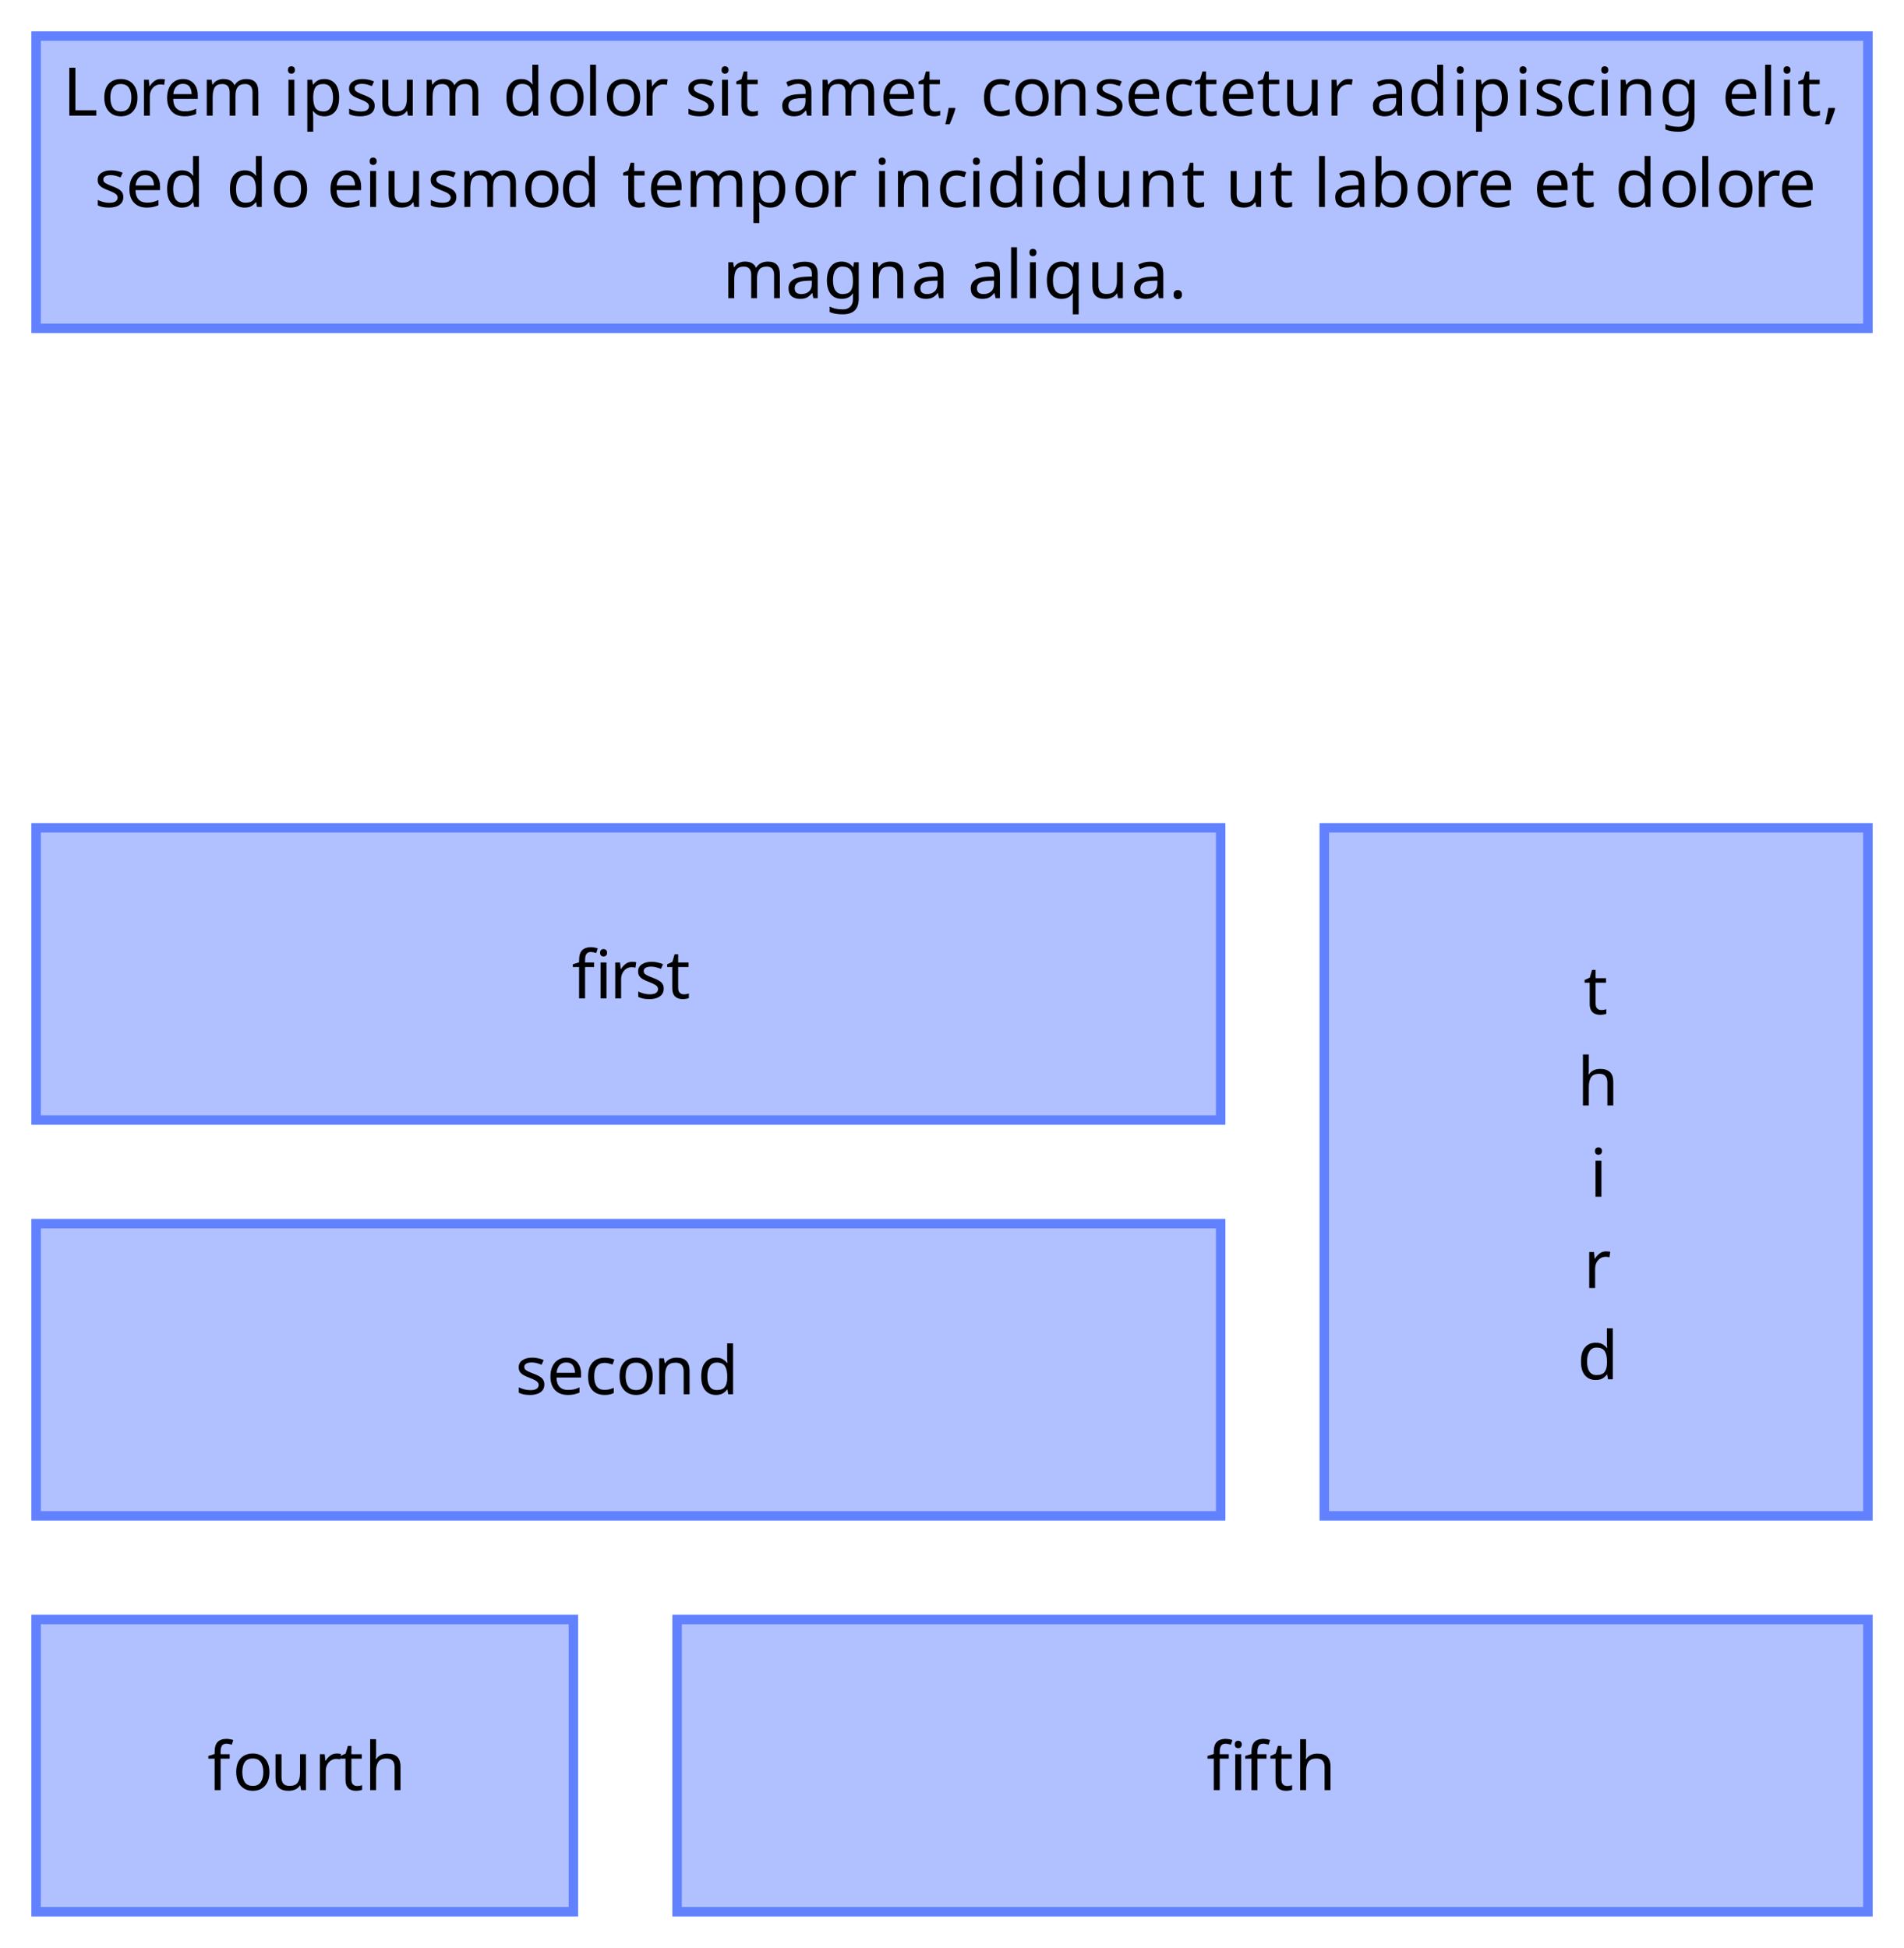 <?xml version="1.0" encoding="UTF-8"?>
<svg xmlns="http://www.w3.org/2000/svg" xmlns:xlink="http://www.w3.org/1999/xlink" width="303" height="310" viewBox="0 0 303 310">
<defs>
<g>
<g id="glyph-0-0">
<path d="M 1 0 L 1 -7.625 L 5.391 -7.625 L 5.391 0 Z M 1.547 -0.547 L 4.844 -0.547 L 4.844 -7.078 L 1.547 -7.078 Z M 1.547 -0.547 "/>
</g>
<g id="glyph-0-1">
<path d="M 3.547 -5 L 2.109 -5 L 2.109 0 L 1.156 0 L 1.156 -5 L 0.156 -5 L 0.156 -5.438 L 1.156 -5.75 L 1.156 -6.078 C 1.156 -6.816 1.316 -7.348 1.641 -7.672 C 1.973 -7.992 2.43 -8.156 3.016 -8.156 C 3.242 -8.156 3.453 -8.133 3.641 -8.094 C 3.828 -8.062 3.988 -8.02 4.125 -7.969 L 3.891 -7.234 C 3.773 -7.266 3.641 -7.297 3.484 -7.328 C 3.336 -7.367 3.188 -7.391 3.031 -7.391 C 2.719 -7.391 2.484 -7.285 2.328 -7.078 C 2.18 -6.867 2.109 -6.539 2.109 -6.094 L 2.109 -5.719 L 3.547 -5.719 Z M 5.062 -7.859 C 5.195 -7.859 5.32 -7.812 5.438 -7.719 C 5.551 -7.625 5.609 -7.473 5.609 -7.266 C 5.609 -7.066 5.551 -6.914 5.438 -6.812 C 5.32 -6.719 5.195 -6.672 5.062 -6.672 C 4.906 -6.672 4.77 -6.719 4.656 -6.812 C 4.551 -6.914 4.5 -7.066 4.5 -7.266 C 4.5 -7.473 4.551 -7.625 4.656 -7.719 C 4.77 -7.812 4.906 -7.859 5.062 -7.859 Z M 5.516 -5.719 L 5.516 0 L 4.578 0 L 4.578 -5.719 Z M 5.516 -5.719 "/>
</g>
<g id="glyph-0-2">
<path d="M 3.578 -5.828 C 3.68 -5.828 3.797 -5.82 3.922 -5.812 C 4.047 -5.801 4.156 -5.785 4.25 -5.766 L 4.125 -4.891 C 4.031 -4.922 3.926 -4.941 3.812 -4.953 C 3.707 -4.961 3.609 -4.969 3.516 -4.969 C 3.223 -4.969 2.945 -4.891 2.688 -4.734 C 2.438 -4.578 2.234 -4.352 2.078 -4.062 C 1.922 -3.77 1.844 -3.43 1.844 -3.047 L 1.844 0 L 0.906 0 L 0.906 -5.719 L 1.672 -5.719 L 1.781 -4.672 L 1.828 -4.672 C 2.016 -4.984 2.254 -5.254 2.547 -5.484 C 2.836 -5.711 3.18 -5.828 3.578 -5.828 Z M 3.578 -5.828 "/>
</g>
<g id="glyph-0-3">
<path d="M 4.625 -1.578 C 4.625 -1.023 4.414 -0.602 4 -0.312 C 3.594 -0.031 3.039 0.109 2.344 0.109 C 1.945 0.109 1.602 0.078 1.312 0.016 C 1.031 -0.047 0.781 -0.133 0.562 -0.25 L 0.562 -1.109 C 0.781 -0.992 1.051 -0.891 1.375 -0.797 C 1.707 -0.703 2.039 -0.656 2.375 -0.656 C 2.844 -0.656 3.18 -0.727 3.391 -0.875 C 3.609 -1.031 3.719 -1.238 3.719 -1.5 C 3.719 -1.633 3.676 -1.758 3.594 -1.875 C 3.52 -1.988 3.379 -2.102 3.172 -2.219 C 2.973 -2.332 2.688 -2.461 2.312 -2.609 C 1.945 -2.742 1.629 -2.883 1.359 -3.031 C 1.098 -3.176 0.895 -3.348 0.75 -3.547 C 0.613 -3.742 0.547 -4 0.547 -4.312 C 0.547 -4.789 0.742 -5.16 1.141 -5.422 C 1.535 -5.691 2.051 -5.828 2.688 -5.828 C 3.039 -5.828 3.367 -5.789 3.672 -5.719 C 3.973 -5.656 4.254 -5.562 4.516 -5.438 L 4.188 -4.703 C 3.945 -4.797 3.695 -4.879 3.438 -4.953 C 3.176 -5.023 2.906 -5.062 2.625 -5.062 C 2.238 -5.062 1.941 -5 1.734 -4.875 C 1.535 -4.75 1.438 -4.578 1.438 -4.359 C 1.438 -4.203 1.484 -4.066 1.578 -3.953 C 1.672 -3.848 1.828 -3.742 2.047 -3.641 C 2.266 -3.535 2.551 -3.414 2.906 -3.281 C 3.27 -3.145 3.578 -3.004 3.828 -2.859 C 4.086 -2.711 4.285 -2.535 4.422 -2.328 C 4.555 -2.129 4.625 -1.879 4.625 -1.578 Z M 4.625 -1.578 "/>
</g>
<g id="glyph-0-4">
<path d="M 2.812 -0.656 C 2.957 -0.656 3.102 -0.664 3.25 -0.688 C 3.406 -0.719 3.531 -0.75 3.625 -0.781 L 3.625 -0.062 C 3.52 -0.008 3.375 0.031 3.188 0.062 C 3 0.094 2.82 0.109 2.656 0.109 C 2.352 0.109 2.078 0.055 1.828 -0.047 C 1.578 -0.148 1.375 -0.328 1.219 -0.578 C 1.062 -0.836 0.984 -1.203 0.984 -1.672 L 0.984 -5 L 0.172 -5 L 0.172 -5.438 L 1 -5.812 L 1.359 -7.031 L 1.922 -7.031 L 1.922 -5.719 L 3.578 -5.719 L 3.578 -5 L 1.922 -5 L 1.922 -1.688 C 1.922 -1.332 2.004 -1.07 2.172 -0.906 C 2.336 -0.738 2.551 -0.656 2.812 -0.656 Z M 2.812 -0.656 "/>
</g>
<g id="glyph-0-5">
<path d="M 3.109 -5.828 C 3.609 -5.828 4.031 -5.719 4.375 -5.5 C 4.727 -5.289 5 -4.988 5.188 -4.594 C 5.375 -4.207 5.469 -3.758 5.469 -3.25 L 5.469 -2.672 L 1.562 -2.672 C 1.57 -2.023 1.734 -1.531 2.047 -1.188 C 2.367 -0.852 2.816 -0.688 3.391 -0.688 C 3.742 -0.688 4.062 -0.719 4.344 -0.781 C 4.625 -0.852 4.914 -0.957 5.219 -1.094 L 5.219 -0.266 C 4.926 -0.141 4.633 -0.047 4.344 0.016 C 4.062 0.078 3.727 0.109 3.344 0.109 C 2.801 0.109 2.32 0 1.906 -0.219 C 1.488 -0.445 1.164 -0.781 0.938 -1.219 C 0.707 -1.656 0.594 -2.188 0.594 -2.812 C 0.594 -3.438 0.695 -3.973 0.906 -4.422 C 1.113 -4.867 1.406 -5.211 1.781 -5.453 C 2.164 -5.703 2.609 -5.828 3.109 -5.828 Z M 3.109 -5.062 C 2.66 -5.062 2.305 -4.914 2.047 -4.625 C 1.785 -4.332 1.629 -3.93 1.578 -3.422 L 4.5 -3.422 C 4.488 -3.91 4.375 -4.305 4.156 -4.609 C 3.938 -4.91 3.586 -5.062 3.109 -5.062 Z M 3.109 -5.062 "/>
</g>
<g id="glyph-0-6">
<path d="M 3.203 0.109 C 2.691 0.109 2.238 0.004 1.844 -0.203 C 1.457 -0.41 1.148 -0.727 0.922 -1.156 C 0.703 -1.594 0.594 -2.148 0.594 -2.828 C 0.594 -3.535 0.707 -4.109 0.938 -4.547 C 1.176 -4.984 1.492 -5.305 1.891 -5.516 C 2.297 -5.723 2.754 -5.828 3.266 -5.828 C 3.555 -5.828 3.836 -5.797 4.109 -5.734 C 4.379 -5.672 4.598 -5.598 4.766 -5.516 L 4.484 -4.734 C 4.305 -4.797 4.102 -4.852 3.875 -4.906 C 3.656 -4.969 3.445 -5 3.25 -5 C 2.125 -5 1.562 -4.281 1.562 -2.844 C 1.562 -2.145 1.695 -1.613 1.969 -1.25 C 2.238 -0.883 2.645 -0.703 3.188 -0.703 C 3.5 -0.703 3.773 -0.734 4.016 -0.797 C 4.254 -0.859 4.473 -0.938 4.672 -1.031 L 4.672 -0.203 C 4.484 -0.098 4.27 -0.02 4.031 0.031 C 3.801 0.082 3.523 0.109 3.203 0.109 Z M 3.203 0.109 "/>
</g>
<g id="glyph-0-7">
<path d="M 5.875 -2.875 C 5.875 -1.926 5.633 -1.191 5.156 -0.672 C 4.676 -0.148 4.031 0.109 3.219 0.109 C 2.707 0.109 2.254 -0.004 1.859 -0.234 C 1.461 -0.473 1.148 -0.812 0.922 -1.25 C 0.703 -1.695 0.594 -2.238 0.594 -2.875 C 0.594 -3.82 0.828 -4.551 1.297 -5.062 C 1.773 -5.57 2.426 -5.828 3.25 -5.828 C 3.758 -5.828 4.211 -5.711 4.609 -5.484 C 5.004 -5.254 5.312 -4.922 5.531 -4.484 C 5.758 -4.047 5.875 -3.508 5.875 -2.875 Z M 1.562 -2.875 C 1.562 -2.195 1.691 -1.66 1.953 -1.266 C 2.223 -0.867 2.648 -0.672 3.234 -0.672 C 3.805 -0.672 4.227 -0.867 4.5 -1.266 C 4.77 -1.66 4.906 -2.195 4.906 -2.875 C 4.906 -3.551 4.77 -4.078 4.5 -4.453 C 4.227 -4.836 3.801 -5.031 3.219 -5.031 C 2.633 -5.031 2.211 -4.836 1.953 -4.453 C 1.691 -4.078 1.562 -3.551 1.562 -2.875 Z M 1.562 -2.875 "/>
</g>
<g id="glyph-0-8">
<path d="M 3.656 -5.828 C 4.344 -5.828 4.859 -5.66 5.203 -5.328 C 5.555 -4.992 5.734 -4.457 5.734 -3.719 L 5.734 0 L 4.797 0 L 4.797 -3.656 C 4.797 -4.57 4.367 -5.031 3.516 -5.031 C 2.891 -5.031 2.453 -4.852 2.203 -4.5 C 1.961 -4.145 1.844 -3.633 1.844 -2.969 L 1.844 0 L 0.906 0 L 0.906 -5.719 L 1.672 -5.719 L 1.797 -4.938 L 1.859 -4.938 C 2.047 -5.238 2.301 -5.461 2.625 -5.609 C 2.945 -5.754 3.289 -5.828 3.656 -5.828 Z M 3.656 -5.828 "/>
</g>
<g id="glyph-0-9">
<path d="M 2.938 0.109 C 2.227 0.109 1.66 -0.133 1.234 -0.625 C 0.805 -1.125 0.594 -1.863 0.594 -2.844 C 0.594 -3.832 0.805 -4.578 1.234 -5.078 C 1.66 -5.578 2.234 -5.828 2.953 -5.828 C 3.391 -5.828 3.75 -5.742 4.031 -5.578 C 4.312 -5.41 4.539 -5.211 4.719 -4.984 L 4.781 -4.984 C 4.77 -5.078 4.754 -5.211 4.734 -5.391 C 4.723 -5.578 4.719 -5.723 4.719 -5.828 L 4.719 -8.109 L 5.656 -8.109 L 5.656 0 L 4.891 0 L 4.766 -0.766 L 4.719 -0.766 C 4.539 -0.523 4.312 -0.316 4.031 -0.141 C 3.75 0.023 3.383 0.109 2.938 0.109 Z M 3.078 -0.672 C 3.68 -0.672 4.109 -0.836 4.359 -1.172 C 4.609 -1.504 4.734 -2.004 4.734 -2.672 L 4.734 -2.844 C 4.734 -3.551 4.613 -4.094 4.375 -4.469 C 4.133 -4.852 3.703 -5.047 3.078 -5.047 C 2.566 -5.047 2.188 -4.844 1.938 -4.438 C 1.688 -4.039 1.562 -3.504 1.562 -2.828 C 1.562 -2.141 1.688 -1.609 1.938 -1.234 C 2.188 -0.859 2.566 -0.672 3.078 -0.672 Z M 3.078 -0.672 "/>
</g>
<g id="glyph-0-10">
<path d="M 1.844 -5.734 C 1.844 -5.441 1.828 -5.176 1.797 -4.938 L 1.859 -4.938 C 2.047 -5.227 2.297 -5.445 2.609 -5.594 C 2.922 -5.738 3.266 -5.812 3.641 -5.812 C 4.336 -5.812 4.859 -5.645 5.203 -5.312 C 5.555 -4.988 5.734 -4.457 5.734 -3.719 L 5.734 0 L 4.797 0 L 4.797 -3.656 C 4.797 -4.57 4.367 -5.031 3.516 -5.031 C 2.879 -5.031 2.441 -4.848 2.203 -4.484 C 1.961 -4.129 1.844 -3.617 1.844 -2.953 L 1.844 0 L 0.906 0 L 0.906 -8.109 L 1.844 -8.109 Z M 1.844 -5.734 "/>
</g>
<g id="glyph-0-11">
<path d="M 1.391 -7.859 C 1.523 -7.859 1.648 -7.812 1.766 -7.719 C 1.879 -7.625 1.938 -7.473 1.938 -7.266 C 1.938 -7.066 1.879 -6.914 1.766 -6.812 C 1.648 -6.719 1.523 -6.672 1.391 -6.672 C 1.234 -6.672 1.098 -6.719 0.984 -6.812 C 0.879 -6.914 0.828 -7.066 0.828 -7.266 C 0.828 -7.473 0.879 -7.625 0.984 -7.719 C 1.098 -7.812 1.234 -7.859 1.391 -7.859 Z M 1.844 -5.719 L 1.844 0 L 0.906 0 L 0.906 -5.719 Z M 1.844 -5.719 "/>
</g>
<g id="glyph-0-12">
<path d="M 3.547 -5 L 2.109 -5 L 2.109 0 L 1.156 0 L 1.156 -5 L 0.156 -5 L 0.156 -5.438 L 1.156 -5.75 L 1.156 -6.078 C 1.156 -6.816 1.316 -7.348 1.641 -7.672 C 1.973 -7.992 2.43 -8.156 3.016 -8.156 C 3.242 -8.156 3.453 -8.133 3.641 -8.094 C 3.828 -8.062 3.988 -8.02 4.125 -7.969 L 3.891 -7.234 C 3.773 -7.266 3.641 -7.297 3.484 -7.328 C 3.336 -7.367 3.188 -7.391 3.031 -7.391 C 2.719 -7.391 2.484 -7.285 2.328 -7.078 C 2.18 -6.867 2.109 -6.539 2.109 -6.094 L 2.109 -5.719 L 3.547 -5.719 Z M 3.547 -5 "/>
</g>
<g id="glyph-0-13">
<path d="M 5.688 -5.719 L 5.688 0 L 4.922 0 L 4.781 -0.75 L 4.734 -0.75 C 4.547 -0.457 4.289 -0.238 3.969 -0.094 C 3.645 0.039 3.297 0.109 2.922 0.109 C 2.234 0.109 1.711 -0.055 1.359 -0.391 C 1.016 -0.723 0.844 -1.25 0.844 -1.969 L 0.844 -5.719 L 1.797 -5.719 L 1.797 -2.031 C 1.797 -1.125 2.219 -0.672 3.062 -0.672 C 3.695 -0.672 4.133 -0.848 4.375 -1.203 C 4.625 -1.555 4.75 -2.07 4.75 -2.75 L 4.75 -5.719 Z M 5.688 -5.719 "/>
</g>
<g id="glyph-0-14">
<path d="M 1.031 0 L 1.031 -7.625 L 2 -7.625 L 2 -0.859 L 5.328 -0.859 L 5.328 0 Z M 1.031 0 "/>
</g>
<g id="glyph-0-15">
<path d="M 7.188 -5.828 C 7.832 -5.828 8.312 -5.66 8.625 -5.328 C 8.945 -4.992 9.109 -4.457 9.109 -3.719 L 9.109 0 L 8.188 0 L 8.188 -3.688 C 8.188 -4.582 7.797 -5.031 7.016 -5.031 C 6.461 -5.031 6.066 -4.867 5.828 -4.547 C 5.586 -4.234 5.469 -3.77 5.469 -3.156 L 5.469 0 L 4.547 0 L 4.547 -3.688 C 4.547 -4.582 4.156 -5.031 3.375 -5.031 C 2.801 -5.031 2.398 -4.852 2.172 -4.5 C 1.953 -4.145 1.844 -3.633 1.844 -2.969 L 1.844 0 L 0.906 0 L 0.906 -5.719 L 1.672 -5.719 L 1.797 -4.938 L 1.859 -4.938 C 2.035 -5.238 2.273 -5.461 2.578 -5.609 C 2.879 -5.754 3.203 -5.828 3.547 -5.828 C 4.441 -5.828 5.023 -5.504 5.297 -4.859 L 5.344 -4.859 C 5.539 -5.191 5.801 -5.438 6.125 -5.594 C 6.457 -5.75 6.812 -5.828 7.188 -5.828 Z M 7.188 -5.828 "/>
</g>
<g id="glyph-0-16">
</g>
<g id="glyph-0-17">
<path d="M 3.625 -5.828 C 4.332 -5.828 4.898 -5.582 5.328 -5.094 C 5.754 -4.602 5.969 -3.863 5.969 -2.875 C 5.969 -1.895 5.754 -1.148 5.328 -0.641 C 4.898 -0.141 4.332 0.109 3.625 0.109 C 3.176 0.109 2.805 0.023 2.516 -0.141 C 2.234 -0.305 2.008 -0.5 1.844 -0.719 L 1.781 -0.719 C 1.789 -0.602 1.801 -0.453 1.812 -0.266 C 1.832 -0.078 1.844 0.082 1.844 0.219 L 1.844 2.562 L 0.906 2.562 L 0.906 -5.719 L 1.672 -5.719 L 1.797 -4.938 L 1.844 -4.938 C 2.02 -5.188 2.242 -5.395 2.516 -5.562 C 2.797 -5.738 3.164 -5.828 3.625 -5.828 Z M 3.453 -5.031 C 2.867 -5.031 2.457 -4.867 2.219 -4.547 C 1.988 -4.223 1.863 -3.723 1.844 -3.047 L 1.844 -2.875 C 1.844 -2.164 1.957 -1.617 2.188 -1.234 C 2.426 -0.859 2.859 -0.672 3.484 -0.672 C 3.828 -0.672 4.109 -0.766 4.328 -0.953 C 4.555 -1.148 4.723 -1.41 4.828 -1.734 C 4.941 -2.066 5 -2.445 5 -2.875 C 5 -3.531 4.875 -4.051 4.625 -4.438 C 4.375 -4.832 3.984 -5.031 3.453 -5.031 Z M 3.453 -5.031 "/>
</g>
<g id="glyph-0-18">
<path d="M 1.844 0 L 0.906 0 L 0.906 -8.109 L 1.844 -8.109 Z M 1.844 0 "/>
</g>
<g id="glyph-0-19">
<path d="M 3.078 -5.812 C 3.773 -5.812 4.289 -5.656 4.625 -5.344 C 4.957 -5.039 5.125 -4.555 5.125 -3.891 L 5.125 0 L 4.438 0 L 4.266 -0.812 L 4.219 -0.812 C 3.969 -0.5 3.703 -0.266 3.422 -0.109 C 3.148 0.035 2.773 0.109 2.297 0.109 C 1.773 0.109 1.344 -0.023 1 -0.297 C 0.656 -0.578 0.484 -1.008 0.484 -1.594 C 0.484 -2.156 0.707 -2.594 1.156 -2.906 C 1.602 -3.219 2.297 -3.391 3.234 -3.422 L 4.203 -3.453 L 4.203 -3.781 C 4.203 -4.258 4.098 -4.594 3.891 -4.781 C 3.68 -4.969 3.391 -5.062 3.016 -5.062 C 2.723 -5.062 2.441 -5.016 2.172 -4.922 C 1.898 -4.836 1.645 -4.738 1.406 -4.625 L 1.125 -5.328 C 1.375 -5.461 1.664 -5.578 2 -5.672 C 2.344 -5.766 2.703 -5.812 3.078 -5.812 Z M 3.344 -2.766 C 2.633 -2.734 2.145 -2.617 1.875 -2.422 C 1.602 -2.223 1.469 -1.941 1.469 -1.578 C 1.469 -1.254 1.562 -1.02 1.75 -0.875 C 1.945 -0.727 2.203 -0.656 2.516 -0.656 C 2.992 -0.656 3.391 -0.785 3.703 -1.047 C 4.023 -1.316 4.188 -1.727 4.188 -2.281 L 4.188 -2.797 Z M 3.344 -2.766 "/>
</g>
<g id="glyph-0-20">
<path d="M 2.047 -1.125 C 1.953 -0.75 1.816 -0.336 1.641 0.109 C 1.473 0.566 1.301 0.988 1.125 1.375 L 0.438 1.375 C 0.539 0.969 0.641 0.52 0.734 0.031 C 0.836 -0.445 0.914 -0.867 0.969 -1.234 L 1.969 -1.234 Z M 2.047 -1.125 "/>
</g>
<g id="glyph-0-21">
<path d="M 2.938 -5.828 C 3.312 -5.828 3.648 -5.754 3.953 -5.609 C 4.254 -5.473 4.516 -5.258 4.734 -4.969 L 4.781 -4.969 L 4.906 -5.719 L 5.656 -5.719 L 5.656 0.094 C 5.656 0.914 5.445 1.531 5.031 1.938 C 4.613 2.352 3.969 2.562 3.094 2.562 C 2.25 2.562 1.562 2.441 1.031 2.203 L 1.031 1.328 C 1.594 1.629 2.297 1.781 3.141 1.781 C 3.641 1.781 4.031 1.633 4.312 1.344 C 4.594 1.062 4.734 0.672 4.734 0.172 L 4.734 -0.047 C 4.734 -0.141 4.734 -0.266 4.734 -0.422 C 4.742 -0.578 4.754 -0.688 4.766 -0.75 L 4.719 -0.75 C 4.332 -0.176 3.742 0.109 2.953 0.109 C 2.203 0.109 1.617 -0.148 1.203 -0.672 C 0.797 -1.191 0.594 -1.914 0.594 -2.844 C 0.594 -3.758 0.797 -4.484 1.203 -5.016 C 1.617 -5.555 2.195 -5.828 2.938 -5.828 Z M 3.062 -5.031 C 2.582 -5.031 2.211 -4.836 1.953 -4.453 C 1.691 -4.078 1.562 -3.539 1.562 -2.844 C 1.562 -2.133 1.691 -1.594 1.953 -1.219 C 2.211 -0.844 2.586 -0.656 3.078 -0.656 C 3.66 -0.656 4.082 -0.812 4.344 -1.125 C 4.602 -1.438 4.734 -1.938 4.734 -2.625 L 4.734 -2.844 C 4.734 -3.625 4.598 -4.18 4.328 -4.516 C 4.055 -4.859 3.633 -5.031 3.062 -5.031 Z M 3.062 -5.031 "/>
</g>
<g id="glyph-0-22">
<path d="M 1.844 -6.141 C 1.844 -5.898 1.836 -5.672 1.828 -5.453 C 1.816 -5.242 1.805 -5.082 1.797 -4.969 L 1.844 -4.969 C 2.008 -5.207 2.234 -5.406 2.516 -5.562 C 2.805 -5.727 3.176 -5.812 3.625 -5.812 C 4.332 -5.812 4.898 -5.562 5.328 -5.062 C 5.754 -4.57 5.969 -3.836 5.969 -2.859 C 5.969 -1.879 5.75 -1.141 5.312 -0.641 C 4.883 -0.141 4.32 0.109 3.625 0.109 C 3.176 0.109 2.805 0.023 2.516 -0.141 C 2.234 -0.305 2.008 -0.5 1.844 -0.719 L 1.766 -0.719 L 1.578 0 L 0.906 0 L 0.906 -8.109 L 1.844 -8.109 Z M 3.453 -5.031 C 2.848 -5.031 2.426 -4.852 2.188 -4.5 C 1.957 -4.156 1.844 -3.617 1.844 -2.891 L 1.844 -2.844 C 1.844 -2.145 1.957 -1.609 2.188 -1.234 C 2.426 -0.859 2.859 -0.672 3.484 -0.672 C 3.992 -0.672 4.375 -0.859 4.625 -1.234 C 4.875 -1.609 5 -2.156 5 -2.875 C 5 -4.312 4.484 -5.031 3.453 -5.031 Z M 3.453 -5.031 "/>
</g>
<g id="glyph-0-23">
<path d="M 4.719 0.125 C 4.719 -0.008 4.719 -0.16 4.719 -0.328 C 4.727 -0.504 4.742 -0.648 4.766 -0.766 L 4.703 -0.766 C 4.535 -0.523 4.305 -0.316 4.016 -0.141 C 3.734 0.023 3.363 0.109 2.906 0.109 C 2.219 0.109 1.66 -0.133 1.234 -0.625 C 0.805 -1.125 0.594 -1.863 0.594 -2.844 C 0.594 -3.832 0.812 -4.578 1.25 -5.078 C 1.688 -5.578 2.254 -5.828 2.953 -5.828 C 3.398 -5.828 3.766 -5.738 4.047 -5.562 C 4.328 -5.395 4.555 -5.188 4.734 -4.938 L 4.766 -4.938 L 4.906 -5.719 L 5.656 -5.719 L 5.656 2.562 L 4.719 2.562 Z M 3.094 -0.672 C 3.688 -0.672 4.102 -0.832 4.344 -1.156 C 4.594 -1.477 4.723 -1.973 4.734 -2.641 L 4.734 -2.844 C 4.734 -3.562 4.609 -4.109 4.359 -4.484 C 4.117 -4.859 3.691 -5.047 3.078 -5.047 C 2.566 -5.047 2.188 -4.844 1.938 -4.438 C 1.688 -4.039 1.562 -3.504 1.562 -2.828 C 1.562 -2.148 1.688 -1.617 1.938 -1.234 C 2.188 -0.859 2.57 -0.672 3.094 -0.672 Z M 3.094 -0.672 "/>
</g>
<g id="glyph-0-24">
<path d="M 0.766 -0.578 C 0.766 -0.836 0.828 -1.02 0.953 -1.125 C 1.086 -1.238 1.242 -1.297 1.422 -1.297 C 1.609 -1.297 1.766 -1.238 1.891 -1.125 C 2.023 -1.02 2.094 -0.836 2.094 -0.578 C 2.094 -0.316 2.023 -0.129 1.891 -0.016 C 1.766 0.098 1.609 0.156 1.422 0.156 C 1.242 0.156 1.086 0.098 0.953 -0.016 C 0.828 -0.129 0.766 -0.316 0.766 -0.578 Z M 0.766 -0.578 "/>
</g>
</g>
<clipPath id="clip-0">
<path clip-rule="nonzero" d="M 5 131 L 195 131 L 195 179 L 5 179 Z M 5 131 "/>
</clipPath>
<clipPath id="clip-1">
<path clip-rule="nonzero" d="M 5 194 L 195 194 L 195 242 L 5 242 Z M 5 194 "/>
</clipPath>
<clipPath id="clip-2">
<path clip-rule="nonzero" d="M 210 131 L 298 131 L 298 242 L 210 242 Z M 210 131 "/>
</clipPath>
<clipPath id="clip-3">
<path clip-rule="nonzero" d="M 5 257 L 92 257 L 92 305 L 5 305 Z M 5 257 "/>
</clipPath>
<clipPath id="clip-4">
<path clip-rule="nonzero" d="M 107 257 L 298 257 L 298 305 L 107 305 Z M 107 257 "/>
</clipPath>
<clipPath id="clip-5">
<path clip-rule="nonzero" d="M 5 5 L 298 5 L 298 53 L 5 53 Z M 5 5 "/>
</clipPath>
</defs>
<path fill-rule="nonzero" fill="rgb(38.039%, 50.588%, 100%)" fill-opacity="0.49" d="M 5 131 L 195 131 L 195 179 L 5 179 Z M 5 131 "/>
<g clip-path="url(#clip-0)">
<path fill="none" stroke-width="3" stroke-linecap="butt" stroke-linejoin="miter" stroke="rgb(38.039%, 50.588%, 100%)" stroke-opacity="1" stroke-miterlimit="10" d="M 0 0 L 190 0 L 190 48 L 0 48 Z M 0 0 " transform="matrix(1, 0, 0, 1, 5, 131)"/>
</g>
<g fill="rgb(0%, 0%, 0%)" fill-opacity="1">
<use xlink:href="#glyph-0-1" x="91" y="158.903"/>
<use xlink:href="#glyph-0-2" x="97" y="158.903"/>
<use xlink:href="#glyph-0-3" x="101" y="158.903"/>
<use xlink:href="#glyph-0-4" x="106" y="158.903"/>
</g>
<path fill-rule="nonzero" fill="rgb(38.039%, 50.588%, 100%)" fill-opacity="0.49" d="M 5 194 L 195 194 L 195 242 L 5 242 Z M 5 194 "/>
<g clip-path="url(#clip-1)">
<path fill="none" stroke-width="3" stroke-linecap="butt" stroke-linejoin="miter" stroke="rgb(38.039%, 50.588%, 100%)" stroke-opacity="1" stroke-miterlimit="10" d="M 0 0 L 190 0 L 190 48 L 0 48 Z M 0 0 " transform="matrix(1, 0, 0, 1, 5, 194)"/>
</g>
<g fill="rgb(0%, 0%, 0%)" fill-opacity="1">
<use xlink:href="#glyph-0-3" x="82" y="221.903"/>
<use xlink:href="#glyph-0-5" x="87" y="221.903"/>
<use xlink:href="#glyph-0-6" x="93" y="221.903"/>
<use xlink:href="#glyph-0-7" x="98" y="221.903"/>
<use xlink:href="#glyph-0-8" x="104" y="221.903"/>
<use xlink:href="#glyph-0-9" x="111" y="221.903"/>
</g>
<path fill-rule="nonzero" fill="rgb(38.039%, 50.588%, 100%)" fill-opacity="0.49" d="M 210 131 L 298 131 L 298 242 L 210 242 Z M 210 131 "/>
<g clip-path="url(#clip-2)">
<path fill="none" stroke-width="3" stroke-linecap="butt" stroke-linejoin="miter" stroke="rgb(38.039%, 50.588%, 100%)" stroke-opacity="1" stroke-miterlimit="10" d="M 0 0 L 88 0 L 88 111 L 0 111 Z M 0 0 " transform="matrix(1, 0, 0, 1, 210, 131)"/>
</g>
<g fill="rgb(0%, 0%, 0%)" fill-opacity="1">
<use xlink:href="#glyph-0-4" x="252" y="161.403"/>
</g>
<g fill="rgb(0%, 0%, 0%)" fill-opacity="1">
<use xlink:href="#glyph-0-10" x="251" y="175.932"/>
</g>
<g fill="rgb(0%, 0%, 0%)" fill-opacity="1">
<use xlink:href="#glyph-0-11" x="253" y="190.46"/>
</g>
<g fill="rgb(0%, 0%, 0%)" fill-opacity="1">
<use xlink:href="#glyph-0-2" x="252" y="204.988"/>
</g>
<g fill="rgb(0%, 0%, 0%)" fill-opacity="1">
<use xlink:href="#glyph-0-9" x="251" y="219.517"/>
</g>
<path fill-rule="nonzero" fill="rgb(38.039%, 50.588%, 100%)" fill-opacity="0.49" d="M 5 257 L 92 257 L 92 305 L 5 305 Z M 5 257 "/>
<g clip-path="url(#clip-3)">
<path fill="none" stroke-width="3" stroke-linecap="butt" stroke-linejoin="miter" stroke="rgb(38.039%, 50.588%, 100%)" stroke-opacity="1" stroke-miterlimit="10" d="M 0 0 L 87 0 L 87 48 L 0 48 Z M 0 0 " transform="matrix(1, 0, 0, 1, 5, 257)"/>
</g>
<g fill="rgb(0%, 0%, 0%)" fill-opacity="1">
<use xlink:href="#glyph-0-12" x="33" y="284.903"/>
<use xlink:href="#glyph-0-7" x="37" y="284.903"/>
<use xlink:href="#glyph-0-13" x="43" y="284.903"/>
<use xlink:href="#glyph-0-2" x="50" y="284.903"/>
<use xlink:href="#glyph-0-4" x="54" y="284.903"/>
<use xlink:href="#glyph-0-10" x="58" y="284.903"/>
</g>
<path fill-rule="nonzero" fill="rgb(38.039%, 50.588%, 100%)" fill-opacity="0.49" d="M 107 257 L 298 257 L 298 305 L 107 305 Z M 107 257 "/>
<g clip-path="url(#clip-4)">
<path fill="none" stroke-width="3" stroke-linecap="butt" stroke-linejoin="miter" stroke="rgb(38.039%, 50.588%, 100%)" stroke-opacity="1" stroke-miterlimit="10" d="M 0 0 L 191 0 L 191 48 L 0 48 Z M 0 0 " transform="matrix(1, 0, 0, 1, 107, 257)"/>
</g>
<g fill="rgb(0%, 0%, 0%)" fill-opacity="1">
<use xlink:href="#glyph-0-1" x="192" y="284.903"/>
<use xlink:href="#glyph-0-12" x="198" y="284.903"/>
<use xlink:href="#glyph-0-4" x="202" y="284.903"/>
<use xlink:href="#glyph-0-10" x="206" y="284.903"/>
</g>
<path fill-rule="nonzero" fill="rgb(38.039%, 50.588%, 100%)" fill-opacity="0.49" d="M 5 5 L 298 5 L 298 53 L 5 53 Z M 5 5 "/>
<g clip-path="url(#clip-5)">
<path fill="none" stroke-width="3" stroke-linecap="butt" stroke-linejoin="miter" stroke="rgb(38.039%, 50.588%, 100%)" stroke-opacity="1" stroke-miterlimit="10" d="M 0 0 L 293 0 L 293 48 L 0 48 Z M 0 0 " transform="matrix(1, 0, 0, 1, 5, 5)"/>
</g>
<g fill="rgb(0%, 0%, 0%)" fill-opacity="1">
<use xlink:href="#glyph-0-14" x="10" y="18.403"/>
<use xlink:href="#glyph-0-7" x="16" y="18.403"/>
<use xlink:href="#glyph-0-2" x="22" y="18.403"/>
<use xlink:href="#glyph-0-5" x="26" y="18.403"/>
<use xlink:href="#glyph-0-15" x="32" y="18.403"/>
<use xlink:href="#glyph-0-16" x="42" y="18.403"/>
<use xlink:href="#glyph-0-11" x="45" y="18.403"/>
<use xlink:href="#glyph-0-17" x="48" y="18.403"/>
<use xlink:href="#glyph-0-3" x="55" y="18.403"/>
<use xlink:href="#glyph-0-13" x="60" y="18.403"/>
<use xlink:href="#glyph-0-15" x="67" y="18.403"/>
<use xlink:href="#glyph-0-16" x="77" y="18.403"/>
<use xlink:href="#glyph-0-9" x="80" y="18.403"/>
<use xlink:href="#glyph-0-7" x="87" y="18.403"/>
<use xlink:href="#glyph-0-18" x="93" y="18.403"/>
<use xlink:href="#glyph-0-7" x="96" y="18.403"/>
<use xlink:href="#glyph-0-2" x="102" y="18.403"/>
<use xlink:href="#glyph-0-16" x="106" y="18.403"/>
<use xlink:href="#glyph-0-3" x="109" y="18.403"/>
<use xlink:href="#glyph-0-11" x="114" y="18.403"/>
<use xlink:href="#glyph-0-4" x="117" y="18.403"/>
<use xlink:href="#glyph-0-16" x="121" y="18.403"/>
<use xlink:href="#glyph-0-19" x="124" y="18.403"/>
<use xlink:href="#glyph-0-15" x="130" y="18.403"/>
<use xlink:href="#glyph-0-5" x="140" y="18.403"/>
<use xlink:href="#glyph-0-4" x="146" y="18.403"/>
<use xlink:href="#glyph-0-20" x="150" y="18.403"/>
<use xlink:href="#glyph-0-16" x="153" y="18.403"/>
<use xlink:href="#glyph-0-6" x="156" y="18.403"/>
<use xlink:href="#glyph-0-7" x="161" y="18.403"/>
<use xlink:href="#glyph-0-8" x="167" y="18.403"/>
<use xlink:href="#glyph-0-3" x="174" y="18.403"/>
<use xlink:href="#glyph-0-5" x="179" y="18.403"/>
<use xlink:href="#glyph-0-6" x="185" y="18.403"/>
<use xlink:href="#glyph-0-4" x="190" y="18.403"/>
<use xlink:href="#glyph-0-5" x="194" y="18.403"/>
<use xlink:href="#glyph-0-4" x="200" y="18.403"/>
<use xlink:href="#glyph-0-13" x="204" y="18.403"/>
<use xlink:href="#glyph-0-2" x="211" y="18.403"/>
<use xlink:href="#glyph-0-16" x="215" y="18.403"/>
<use xlink:href="#glyph-0-19" x="218" y="18.403"/>
<use xlink:href="#glyph-0-9" x="224" y="18.403"/>
<use xlink:href="#glyph-0-11" x="231" y="18.403"/>
<use xlink:href="#glyph-0-17" x="234" y="18.403"/>
<use xlink:href="#glyph-0-11" x="241" y="18.403"/>
<use xlink:href="#glyph-0-3" x="244" y="18.403"/>
<use xlink:href="#glyph-0-6" x="249" y="18.403"/>
<use xlink:href="#glyph-0-11" x="254" y="18.403"/>
<use xlink:href="#glyph-0-8" x="257" y="18.403"/>
<use xlink:href="#glyph-0-21" x="264" y="18.403"/>
<use xlink:href="#glyph-0-16" x="271" y="18.403"/>
<use xlink:href="#glyph-0-5" x="274" y="18.403"/>
<use xlink:href="#glyph-0-18" x="280" y="18.403"/>
<use xlink:href="#glyph-0-11" x="283" y="18.403"/>
<use xlink:href="#glyph-0-4" x="286" y="18.403"/>
<use xlink:href="#glyph-0-20" x="290" y="18.403"/>
</g>
<g fill="rgb(0%, 0%, 0%)" fill-opacity="1">
<use xlink:href="#glyph-0-3" x="15" y="32.932"/>
<use xlink:href="#glyph-0-5" x="20" y="32.932"/>
<use xlink:href="#glyph-0-9" x="26" y="32.932"/>
<use xlink:href="#glyph-0-16" x="33" y="32.932"/>
<use xlink:href="#glyph-0-9" x="36" y="32.932"/>
<use xlink:href="#glyph-0-7" x="43" y="32.932"/>
<use xlink:href="#glyph-0-16" x="49" y="32.932"/>
<use xlink:href="#glyph-0-5" x="52" y="32.932"/>
<use xlink:href="#glyph-0-11" x="58" y="32.932"/>
<use xlink:href="#glyph-0-13" x="61" y="32.932"/>
<use xlink:href="#glyph-0-3" x="68" y="32.932"/>
<use xlink:href="#glyph-0-15" x="73" y="32.932"/>
<use xlink:href="#glyph-0-7" x="83" y="32.932"/>
<use xlink:href="#glyph-0-9" x="89" y="32.932"/>
<use xlink:href="#glyph-0-16" x="96" y="32.932"/>
<use xlink:href="#glyph-0-4" x="99" y="32.932"/>
<use xlink:href="#glyph-0-5" x="103" y="32.932"/>
<use xlink:href="#glyph-0-15" x="109" y="32.932"/>
<use xlink:href="#glyph-0-17" x="119" y="32.932"/>
<use xlink:href="#glyph-0-7" x="126" y="32.932"/>
<use xlink:href="#glyph-0-2" x="132" y="32.932"/>
<use xlink:href="#glyph-0-16" x="136" y="32.932"/>
<use xlink:href="#glyph-0-11" x="139" y="32.932"/>
<use xlink:href="#glyph-0-8" x="142" y="32.932"/>
<use xlink:href="#glyph-0-6" x="149" y="32.932"/>
<use xlink:href="#glyph-0-11" x="154" y="32.932"/>
<use xlink:href="#glyph-0-9" x="157" y="32.932"/>
<use xlink:href="#glyph-0-11" x="164" y="32.932"/>
<use xlink:href="#glyph-0-9" x="167" y="32.932"/>
<use xlink:href="#glyph-0-13" x="174" y="32.932"/>
<use xlink:href="#glyph-0-8" x="181" y="32.932"/>
<use xlink:href="#glyph-0-4" x="188" y="32.932"/>
<use xlink:href="#glyph-0-16" x="192" y="32.932"/>
<use xlink:href="#glyph-0-13" x="195" y="32.932"/>
<use xlink:href="#glyph-0-4" x="202" y="32.932"/>
<use xlink:href="#glyph-0-16" x="206" y="32.932"/>
<use xlink:href="#glyph-0-18" x="209" y="32.932"/>
<use xlink:href="#glyph-0-19" x="212" y="32.932"/>
<use xlink:href="#glyph-0-22" x="218" y="32.932"/>
<use xlink:href="#glyph-0-7" x="225" y="32.932"/>
<use xlink:href="#glyph-0-2" x="231" y="32.932"/>
<use xlink:href="#glyph-0-5" x="235" y="32.932"/>
<use xlink:href="#glyph-0-16" x="241" y="32.932"/>
<use xlink:href="#glyph-0-5" x="244" y="32.932"/>
<use xlink:href="#glyph-0-4" x="250" y="32.932"/>
<use xlink:href="#glyph-0-16" x="254" y="32.932"/>
<use xlink:href="#glyph-0-9" x="257" y="32.932"/>
<use xlink:href="#glyph-0-7" x="264" y="32.932"/>
<use xlink:href="#glyph-0-18" x="270" y="32.932"/>
<use xlink:href="#glyph-0-7" x="273" y="32.932"/>
<use xlink:href="#glyph-0-2" x="279" y="32.932"/>
<use xlink:href="#glyph-0-5" x="283" y="32.932"/>
</g>
<g fill="rgb(0%, 0%, 0%)" fill-opacity="1">
<use xlink:href="#glyph-0-15" x="115" y="47.46"/>
<use xlink:href="#glyph-0-19" x="125" y="47.46"/>
<use xlink:href="#glyph-0-21" x="131" y="47.46"/>
<use xlink:href="#glyph-0-8" x="138" y="47.46"/>
<use xlink:href="#glyph-0-19" x="145" y="47.46"/>
<use xlink:href="#glyph-0-16" x="151" y="47.46"/>
<use xlink:href="#glyph-0-19" x="154" y="47.46"/>
<use xlink:href="#glyph-0-18" x="160" y="47.46"/>
<use xlink:href="#glyph-0-11" x="163" y="47.46"/>
<use xlink:href="#glyph-0-23" x="166" y="47.46"/>
<use xlink:href="#glyph-0-13" x="173" y="47.46"/>
<use xlink:href="#glyph-0-19" x="180" y="47.46"/>
<use xlink:href="#glyph-0-24" x="186" y="47.46"/>
</g>
</svg>

